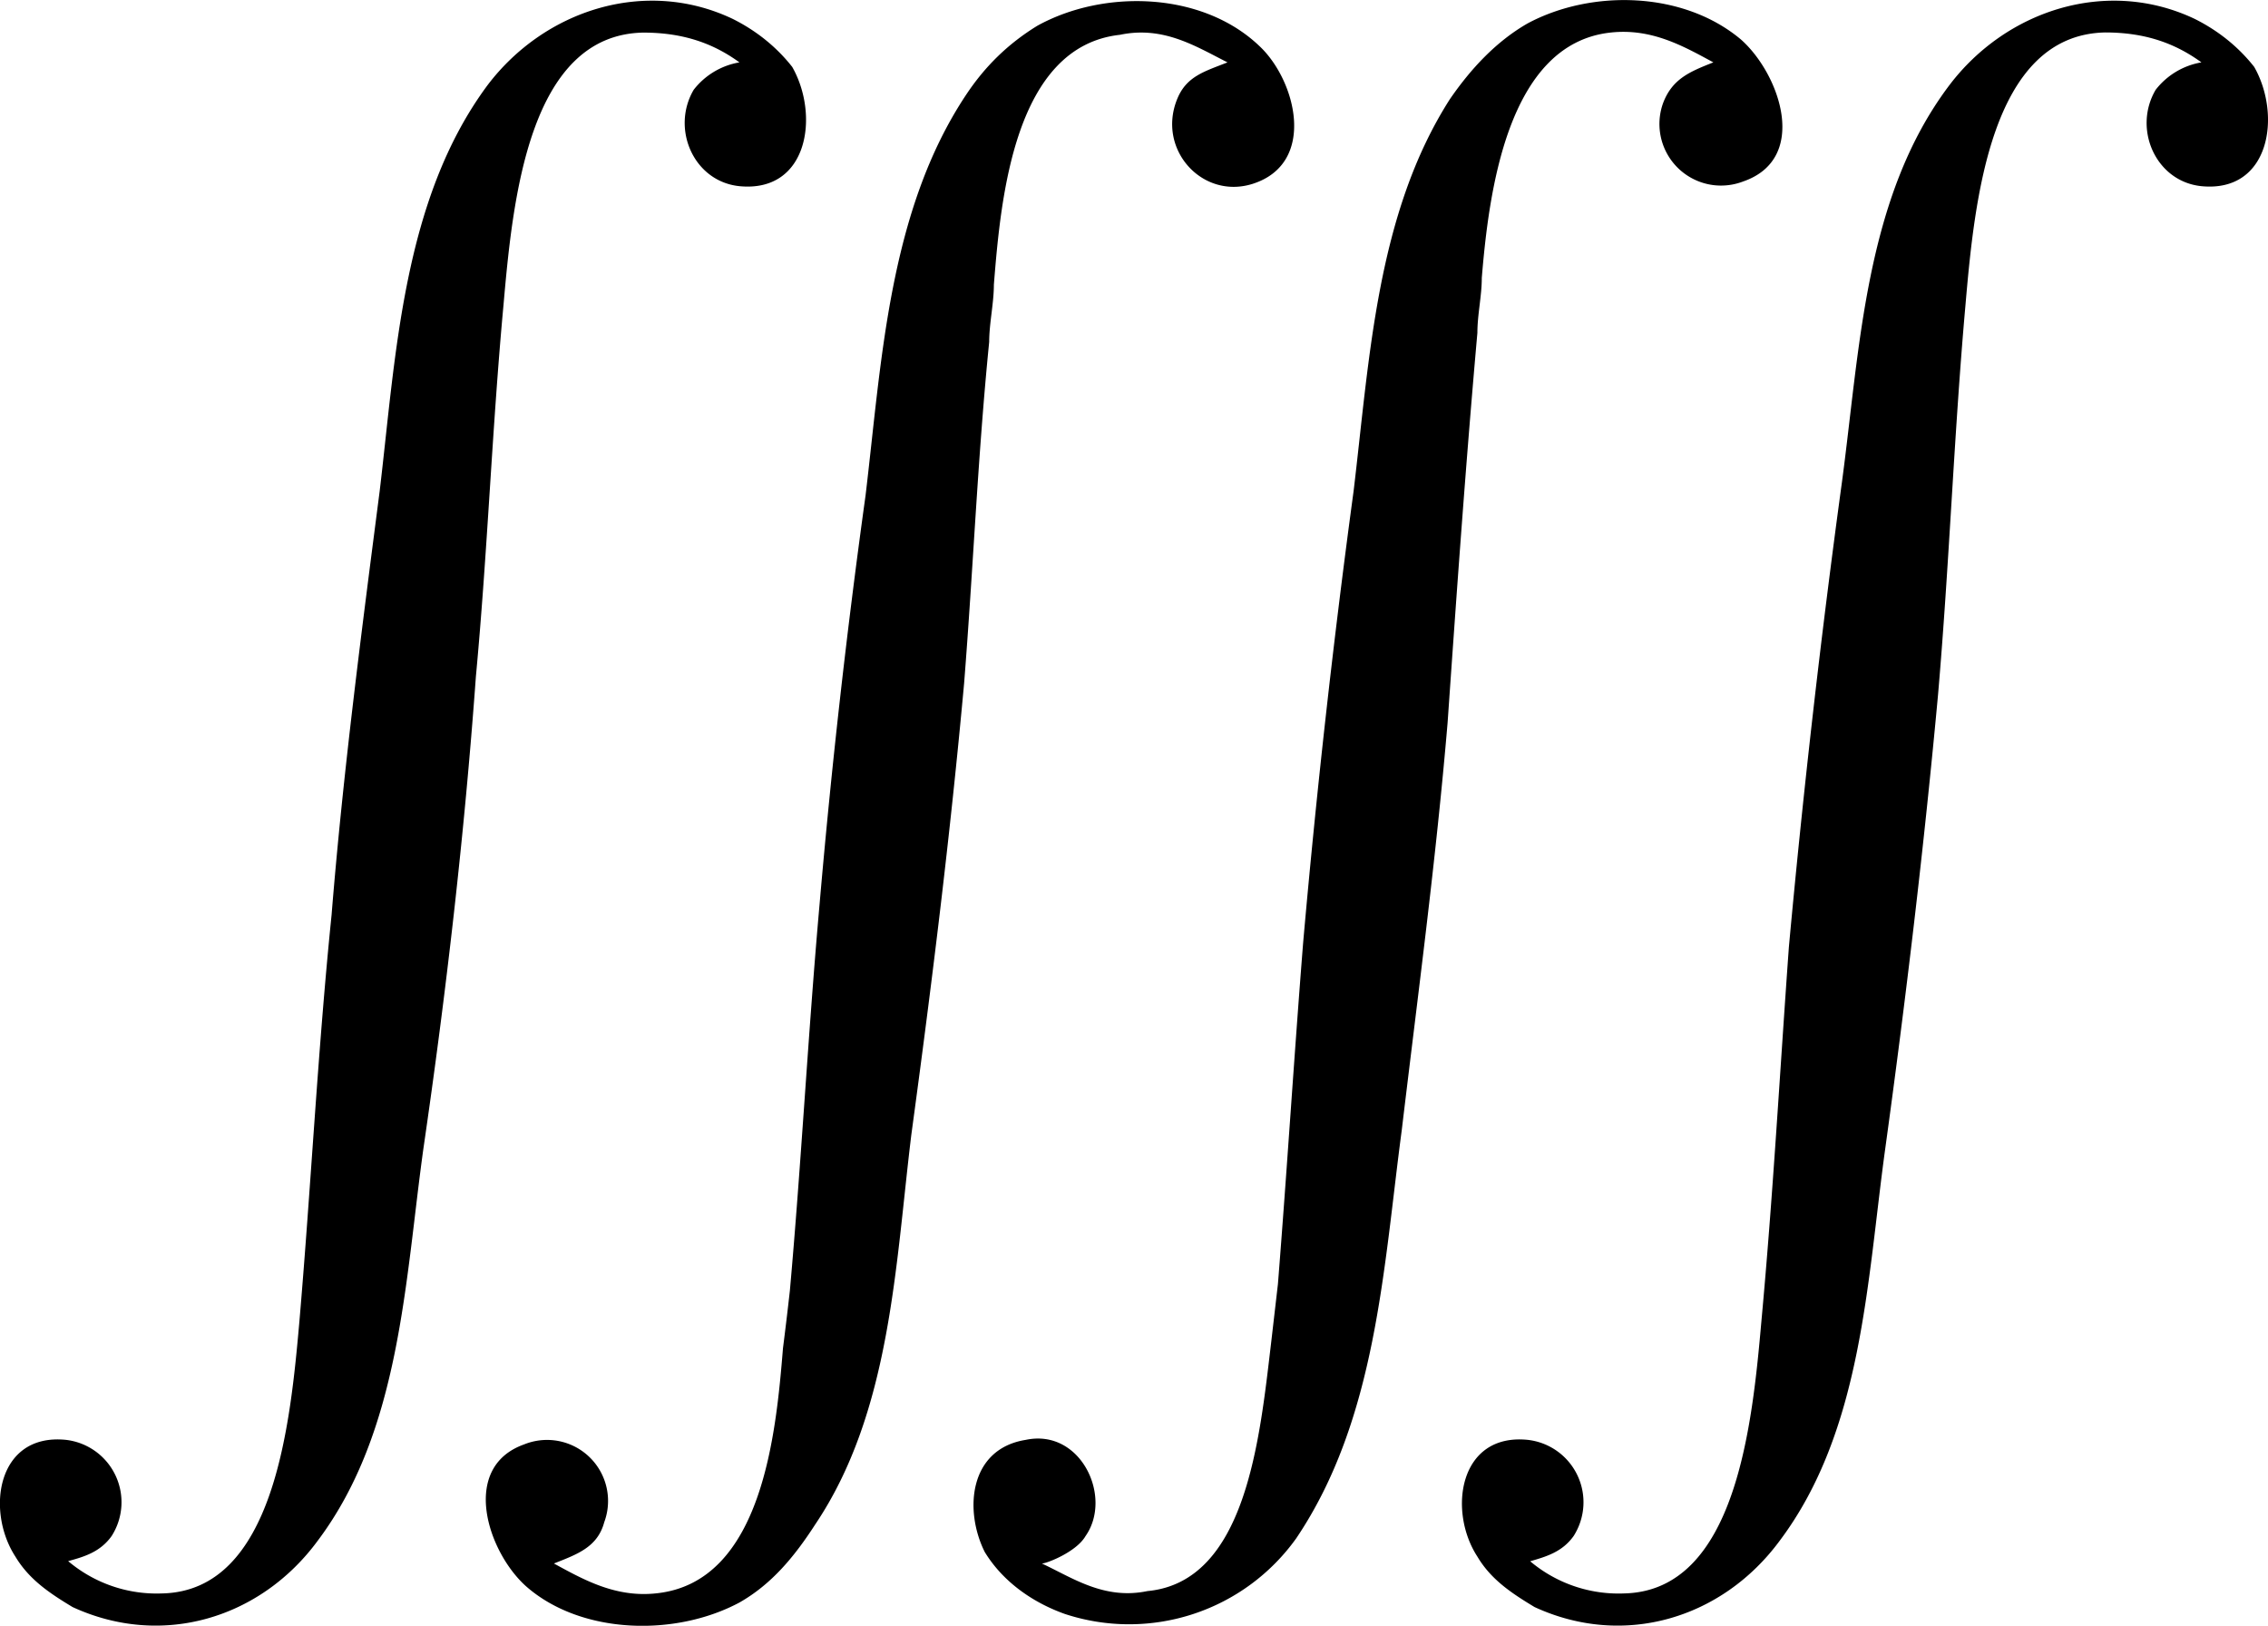 <svg xmlns="http://www.w3.org/2000/svg" xmlns:xlink="http://www.w3.org/1999/xlink" width="20.62" height="14.778" viewBox="0 0 15.465 11.083"><svg overflow="visible" x="148.712" y="126.739" transform="translate(-149.279 -126.736)"><path style="stroke:none" d="M1.031 10.64c.11-.03.219-.062.297-.171a.428.428 0 0 0-.312-.656c-.47-.047-.547.484-.344.796.094.157.234.25.39.344.61.281 1.282.078 1.672-.453.563-.75.594-1.766.72-2.672.155-1.062.28-2.14.358-3.219.079-.843.11-1.687.188-2.53.063-.72.172-1.845.953-1.86.281 0 .484.078.656.203a.501.501 0 0 0-.312.187c-.156.266 0 .625.312.657.47.046.547-.485.36-.813-.11-.14-.25-.25-.407-.328-.593-.281-1.28-.063-1.671.453-.579.781-.625 1.844-.735 2.766-.125.969-.25 1.922-.328 2.89-.094.922-.14 1.844-.219 2.766-.062.703-.171 1.844-.937 1.86a.935.935 0 0 1-.64-.22zm3.313.016c.156-.062.297-.11.343-.281a.416.416 0 0 0-.546-.531c-.438.156-.25.734.015.969.375.328 1.016.343 1.453.109.22-.125.375-.313.516-.531.516-.766.547-1.766.656-2.657.14-1.03.266-2.046.36-3.078.062-.781.093-1.547.171-2.328 0-.125.032-.265.032-.39.047-.594.14-1.625.86-1.704.296-.062.515.078.733.188-.156.062-.28.094-.343.25-.14.344.172.687.515.578.438-.14.297-.703.047-.938-.39-.374-1.062-.39-1.515-.14-.204.125-.36.281-.485.469-.531.796-.578 1.828-.687 2.734a54.037 54.037 0 0 0-.313 2.781c-.078.875-.125 1.766-.203 2.64-.016.142-.031.267-.047.392-.047.578-.14 1.593-.86 1.671-.28.032-.5-.093-.702-.203zm3.328 0c.031 0 .234-.078.297-.187.187-.266-.032-.735-.407-.656-.39.062-.421.484-.28.765.124.203.327.344.546.422a1.401 1.401 0 0 0 1.578-.516c.547-.812.594-1.843.719-2.78.11-.923.234-1.845.313-2.782.062-.89.124-1.766.203-2.656 0-.125.03-.25.03-.375.048-.579.173-1.594.876-1.672.281-.032.5.093.703.203-.156.062-.281.11-.344.281a.42.42 0 0 0 .547.531c.453-.156.25-.734-.015-.968-.391-.329-1.016-.344-1.454-.11-.218.125-.39.313-.53.516-.5.781-.548 1.765-.657 2.672a66.186 66.186 0 0 0-.344 3.078c-.062.781-.11 1.547-.172 2.328l-.047.406c-.078.656-.171 1.625-.843 1.688-.297.062-.516-.094-.72-.188zM11 10.641c.11-.032.219-.063.297-.172a.428.428 0 0 0-.313-.656c-.468-.047-.546.484-.343.796.093.157.234.25.39.344.61.281 1.281.078 1.672-.453.563-.75.594-1.766.719-2.672.14-1.016.265-2.062.36-3.094.077-.89.109-1.78.187-2.656.062-.719.172-1.844.953-1.86.281 0 .484.079.656.204a.501.501 0 0 0-.312.187c-.157.266 0 .625.312.657.469.046.547-.485.36-.813-.11-.14-.25-.25-.407-.328-.594-.281-1.281-.063-1.672.453-.578.766-.609 1.797-.734 2.719a72.231 72.231 0 0 0-.36 3.156c-.062.86-.109 1.703-.187 2.547-.062.703-.172 1.844-.937 1.86a.935.935 0 0 1-.641-.22zm0 0"/></svg></svg>